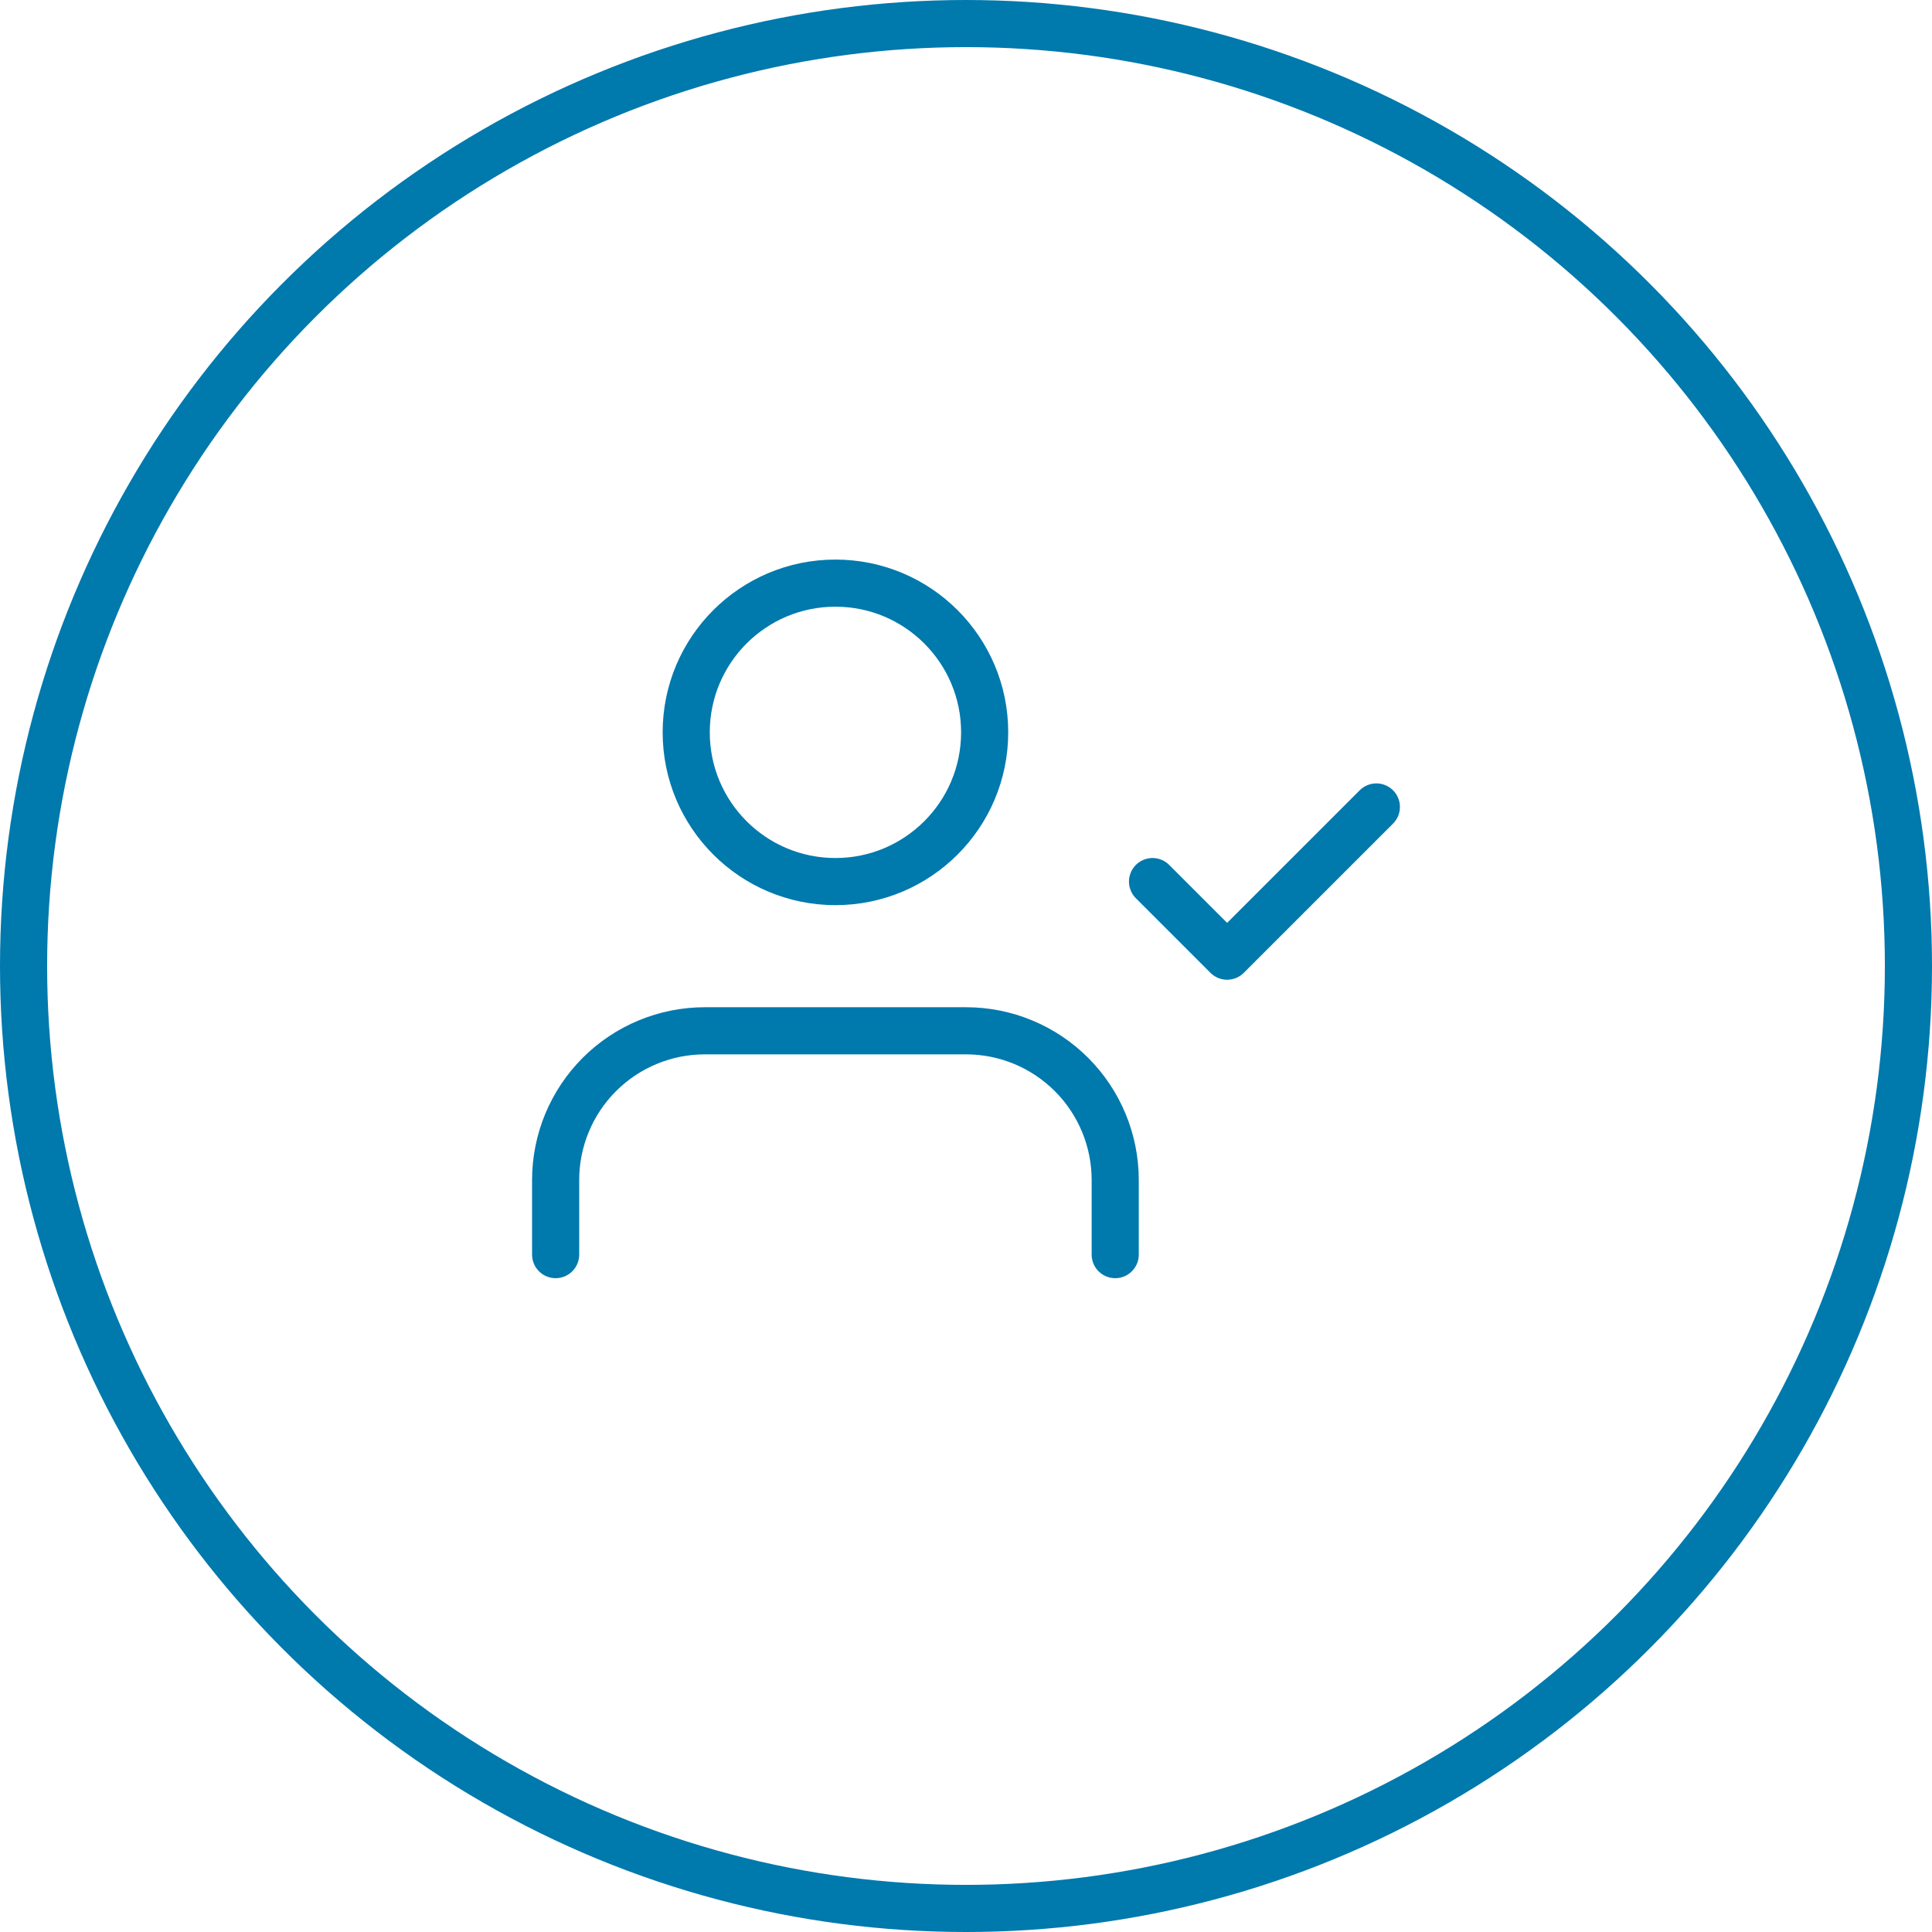 <svg width="82" height="82" viewBox="0 0 82 82" fill="none" xmlns="http://www.w3.org/2000/svg">
<circle cx="41" cy="41" r="40" stroke="#0079AD" stroke-width="2"/>
<path d="M47.333 53.25V50.083C47.333 48.404 46.666 46.793 45.478 45.605C44.291 44.417 42.68 43.75 41 43.75H29.917C28.237 43.75 26.626 44.417 25.438 45.605C24.251 46.793 23.583 48.404 23.583 50.083V53.25" stroke="#0079AD" stroke-width="2" stroke-linecap="round" stroke-linejoin="round"/>
<path d="M35.458 37.417C38.956 37.417 41.792 34.581 41.792 31.083C41.792 27.585 38.956 24.75 35.458 24.75C31.96 24.75 29.125 27.585 29.125 31.083C29.125 34.581 31.96 37.417 35.458 37.417Z" stroke="#0079AD" stroke-width="2" stroke-linecap="round" stroke-linejoin="round"/>
<path d="M48.917 37.417L52.083 40.583L58.417 34.25" stroke="#0079AD" stroke-width="2" stroke-linecap="round" stroke-linejoin="round"/>
</svg>
